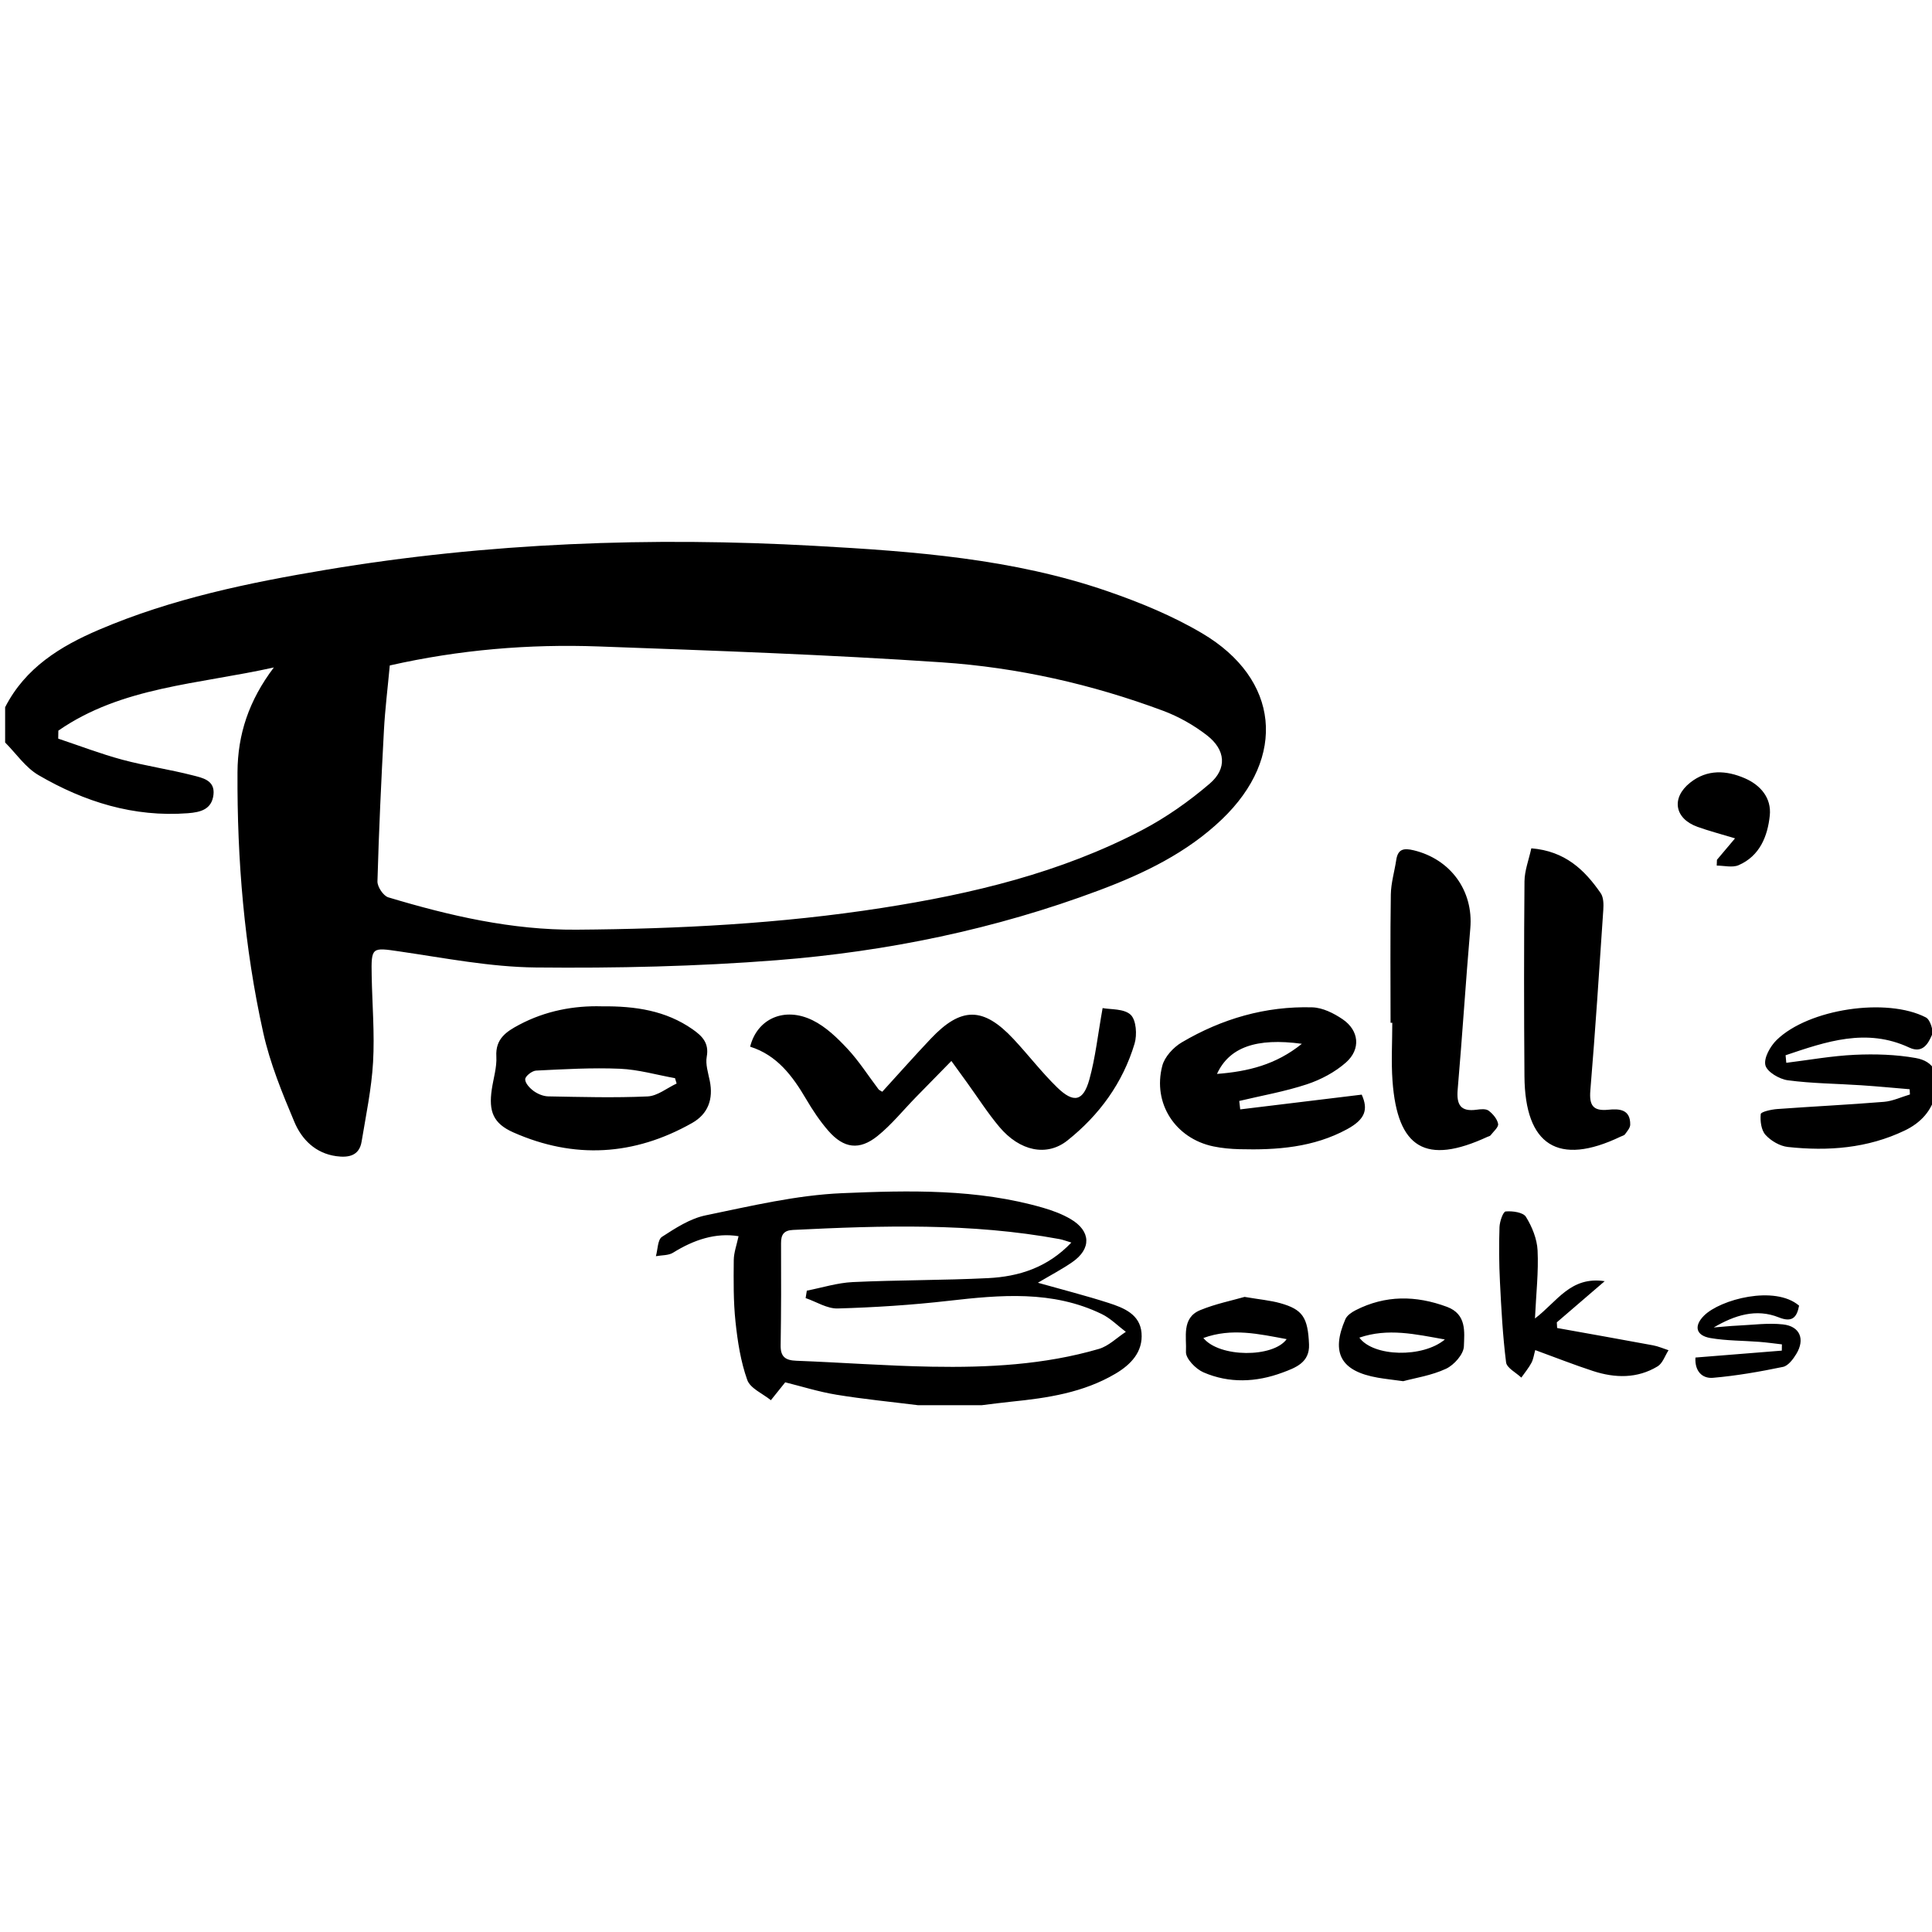 <svg version="1.1" id="Layer_1" xmlns="http://www.w3.org/2000/svg" xmlns:xlink="http://www.w3.org/1999/xlink" x="0px" y="0px"
	 width="256px" height="256px" viewBox="0 0 256 256" enable-background="new 0 0 256 256" xml:space="preserve">
<path fill-rule="evenodd" clip-rule="evenodd" d="M0.68,93.711c2.667-5.217,7.291-8.073,12.443-10.271
	c9.654-4.121,19.845-6.229,30.132-7.948c21.438-3.582,43.026-4.37,64.69-3.165c13.127,0.73,26.272,1.685,38.83,6.022
	c4.307,1.487,8.609,3.258,12.518,5.569c10.254,6.062,11.242,16.408,2.609,24.655c-4.648,4.44-10.327,7.172-16.254,9.394
	c-13.779,5.167-28.098,8.115-42.709,9.264c-10.612,0.834-21.298,1.071-31.945,0.964c-6.023-0.06-12.048-1.251-18.043-2.124
	c-3.692-0.538-3.774-0.616-3.701,3.232c0.072,3.814,0.401,7.641,0.183,11.437c-0.203,3.528-0.94,7.03-1.519,10.531
	c-0.316,1.914-1.778,2.144-3.354,1.928c-2.751-0.376-4.571-2.204-5.55-4.527c-1.62-3.844-3.229-7.773-4.128-11.826
	c-2.521-11.353-3.475-22.899-3.413-34.531c0.027-4.979,1.481-9.462,4.817-13.873c-10.079,2.244-20.162,2.552-28.555,8.371
	c-0.006,0.353-0.012,0.706-0.017,1.059c2.827,0.943,5.618,2.019,8.491,2.792c3.071,0.826,6.24,1.28,9.322,2.072
	c1.268,0.326,2.983,0.633,2.758,2.568c-0.224,1.929-1.671,2.322-3.395,2.452c-7.177,0.545-13.712-1.505-19.789-5.049
	c-1.727-1.007-2.961-2.858-4.421-4.323C0.68,96.826,0.68,95.269,0.68,93.711z M51.648,88.176c-0.277,3-0.624,5.781-0.774,8.572
	c-0.359,6.676-0.673,13.356-0.86,20.039c-0.02,0.715,0.783,1.919,1.439,2.116c8.132,2.442,16.352,4.347,24.944,4.285
	c13.557-0.098,27.064-0.795,40.469-2.883c11.948-1.86,23.658-4.653,34.453-10.306c3.198-1.675,6.231-3.814,8.977-6.165
	c2.326-1.992,2.101-4.476-0.345-6.38c-1.748-1.361-3.774-2.506-5.852-3.28c-9.445-3.519-19.264-5.73-29.28-6.409
	c-15.132-1.026-30.301-1.553-45.461-2.106C70.086,85.321,60.873,86.091,51.648,88.176z M121.661,186.199
	c-3.61-0.452-7.238-0.803-10.826-1.392c-2.36-0.387-4.664-1.117-6.789-1.643c-0.637,0.794-1.269,1.582-1.901,2.37
	c-1.082-0.881-2.73-1.561-3.13-2.684c-0.873-2.45-1.282-5.107-1.558-7.714c-0.286-2.698-0.255-5.437-0.23-8.156
	c0.009-1.017,0.394-2.029,0.636-3.178c-3.028-0.491-5.915,0.467-8.676,2.185c-0.617,0.384-1.511,0.321-2.278,0.465
	c0.252-0.881,0.227-2.189,0.807-2.565c1.797-1.166,3.732-2.422,5.779-2.845c5.988-1.234,12.03-2.683,18.098-2.939
	c8.896-0.376,17.897-0.594,26.626,1.935c1.256,0.363,2.521,0.836,3.643,1.494c2.697,1.583,2.779,3.938,0.222,5.707
	c-1.378,0.953-2.877,1.733-4.558,2.732c3.332,0.941,6.371,1.711,9.35,2.67c2.009,0.646,4.176,1.497,4.381,3.973
	c0.208,2.506-1.393,4.189-3.446,5.404c-4.262,2.52-9.017,3.227-13.831,3.714c-1.305,0.132-2.606,0.311-3.91,0.467
	C127.266,186.199,124.463,186.199,121.661,186.199z M141.962,164.646c-0.726-0.216-1.136-0.38-1.562-0.458
	c-11.715-2.161-23.516-1.799-35.327-1.215c-1.197,0.059-1.587,0.604-1.581,1.756c0.022,4.509,0.02,9.019-0.053,13.526
	c-0.025,1.521,0.622,1.996,2.063,2.051c5.978,0.229,11.951,0.681,17.93,0.788c7.472,0.134,14.932-0.244,22.164-2.352
	c1.305-0.38,2.395-1.491,3.583-2.266c-1.061-0.798-2.024-1.793-3.197-2.36c-6.545-3.169-13.421-2.535-20.349-1.745
	c-4.855,0.555-9.749,0.867-14.634,1.008c-1.402,0.041-2.832-0.891-4.25-1.377c0.053-0.328,0.105-0.656,0.158-0.984
	c2.029-0.395,4.046-1.04,6.089-1.136c5.973-0.279,11.961-0.228,17.932-0.524C135.002,169.154,138.789,167.974,141.962,164.646z
	 M144.346,143.038c-0.805,2.899-2.077,3.183-4.27,1.047c-2.055-2.001-3.812-4.303-5.774-6.403
	c-4.011-4.295-6.943-4.305-10.974-0.043c-2.185,2.31-4.294,4.69-6.422,7.022c-0.247-0.157-0.41-0.21-0.495-0.323
	c-1.363-1.796-2.582-3.724-4.11-5.363c-1.351-1.449-2.875-2.922-4.619-3.78c-3.741-1.841-7.357-0.216-8.284,3.496
	c3.559,1.119,5.617,3.875,7.42,6.946c0.862,1.468,1.821,2.91,2.936,4.191c2.037,2.343,4.114,2.638,6.524,0.697
	c1.858-1.496,3.385-3.402,5.064-5.122c1.53-1.567,3.065-3.129,4.721-4.819c0.917,1.268,1.506,2.08,2.095,2.894
	c1.412,1.953,2.713,4,4.26,5.84c2.701,3.214,6.281,3.984,9.025,1.8c4.222-3.359,7.334-7.629,8.894-12.83
	c0.352-1.175,0.223-3.134-0.525-3.832c-0.887-0.826-2.682-0.679-3.709-0.881C145.461,137.153,145.145,140.162,144.346,143.038z
	 M79.73,133.343c4.481-0.044,8.504,0.57,12.042,3.044c1.252,0.876,2.209,1.805,1.875,3.627c-0.185,1.012,0.188,2.145,0.402,3.204
	c0.487,2.414-0.213,4.382-2.35,5.589c-7.67,4.335-15.623,4.809-23.682,1.239c-2.683-1.188-3.278-2.804-2.854-5.693
	c0.214-1.458,0.688-2.929,0.605-4.369c-0.135-2.34,1.324-3.29,3.004-4.186C72.29,133.924,76.071,133.24,79.73,133.343z
	 M89.656,143.574c-0.071-0.236-0.142-0.474-0.213-0.71c-2.434-0.438-4.856-1.145-7.303-1.249c-3.693-0.157-7.406,0.062-11.104,0.244
	c-0.532,0.026-1.429,0.729-1.443,1.144c-0.018,0.52,0.608,1.191,1.125,1.565c0.54,0.391,1.276,0.696,1.933,0.708
	c4.388,0.079,8.783,0.205,13.162,0.006C87.116,145.223,88.376,144.172,89.656,143.574z M202.003,116.776
	c-0.075,8.609-0.071,17.219-0.005,25.829c0.07,9.19,4.498,11.949,12.722,8.012c0.21-0.101,0.487-0.159,0.607-0.327
	c0.28-0.391,0.677-0.833,0.685-1.26c0.033-2.053-1.449-2.132-2.912-1.984c-1.997,0.202-2.537-0.567-2.372-2.548
	c0.662-7.972,1.185-15.956,1.717-23.938c0.048-0.735,0.04-1.652-0.343-2.208c-2.128-3.081-4.711-5.579-9.195-5.946
	C202.574,113.941,202.015,115.356,202.003,116.776z M184.485,135.523c0,2.562-0.155,5.135,0.028,7.683
	c0.648,8.995,4.436,11.196,12.58,7.431c0.141-0.065,0.332-0.093,0.414-0.201c0.377-0.497,1.078-1.08,1-1.514
	c-0.115-0.649-0.691-1.325-1.253-1.75c-0.358-0.271-1.057-0.204-1.58-0.131c-2.144,0.302-2.699-0.657-2.524-2.678
	c0.615-7.118,1.064-14.251,1.674-21.37c0.423-4.952-2.604-9.141-7.497-10.323c-1.331-0.321-2.099-0.177-2.319,1.285
	c-0.23,1.528-0.694,3.047-0.717,4.576c-0.088,5.663-0.035,11.329-0.035,16.994C184.332,135.524,184.408,135.524,184.485,135.523z
	 M164.336,146.999c5.338-0.647,10.676-1.296,16.098-1.954c0.887,1.969,0.473,3.266-1.933,4.577
	c-4.446,2.424-9.315,2.78-14.249,2.653c-1.16-0.029-2.337-0.134-3.471-0.37c-5.032-1.049-8.078-5.692-6.773-10.678
	c0.313-1.194,1.471-2.451,2.578-3.104c5.312-3.133,11.104-4.823,17.298-4.645c1.365,0.039,2.851,0.78,4.021,1.578
	c2.185,1.486,2.44,3.969,0.433,5.736c-1.455,1.282-3.324,2.274-5.178,2.886c-2.91,0.961-5.962,1.492-8.953,2.205
	C164.25,146.256,164.293,146.628,164.336,146.999z M161.256,142.3c4.098-0.32,7.787-1.201,11.248-3.991
	C166.47,137.487,162.878,138.769,161.256,142.3z M236.6,139.827c5.354-1.804,10.709-3.672,16.382-1.021
	c1.79,0.835,2.519-0.546,3.001-1.646c0.256-0.583-0.23-2.053-0.785-2.341c-5.191-2.692-15.566-1.137-19.782,2.985
	c-0.85,0.83-1.729,2.396-1.491,3.347c0.219,0.883,1.855,1.843,2.97,1.991c3.223,0.429,6.497,0.445,9.75,0.662
	c2.132,0.142,4.261,0.348,6.392,0.525c0.014,0.231,0.025,0.463,0.039,0.694c-1.145,0.337-2.271,0.879-3.436,0.975
	c-4.717,0.386-9.447,0.61-14.168,0.957c-0.771,0.057-2.136,0.367-2.165,0.666c-0.091,0.911,0.06,2.125,0.632,2.755
	c0.719,0.795,1.907,1.489,2.961,1.603c5.322,0.576,10.562,0.182,15.484-2.179c2.135-1.023,3.643-2.639,4.145-5.03
	c0.517-2.466-0.254-4.146-2.689-4.578c-2.635-0.466-5.383-0.548-8.063-0.426c-3.037,0.139-6.058,0.689-9.084,1.062
	C236.66,140.494,236.629,140.16,236.6,139.827z M203.738,165.694c-0.072-1.525-0.729-3.144-1.544-4.458
	c-0.373-0.601-1.786-0.795-2.685-0.711c-0.348,0.033-0.793,1.338-0.818,2.076c-0.08,2.407-0.062,4.824,0.059,7.23
	c0.178,3.569,0.367,7.146,0.813,10.687c0.094,0.747,1.317,1.352,2.02,2.022c0.452-0.647,0.968-1.262,1.338-1.954
	c0.265-0.497,0.335-1.098,0.505-1.692c2.709,0.988,5.162,1.962,7.668,2.776c2.908,0.945,5.85,1.015,8.549-0.621
	c0.668-0.404,0.974-1.408,1.446-2.137c-0.685-0.221-1.354-0.521-2.055-0.65c-4.231-0.787-8.47-1.534-12.705-2.295
	c-0.015-0.25-0.028-0.5-0.043-0.75c2.001-1.72,4.003-3.44,6.345-5.454c-4.54-0.675-6.279,2.697-9.241,4.942
	C203.547,171.387,203.875,168.529,203.738,165.694z M185.935,183.015c-1.517-0.207-2.44-0.305-3.353-0.463
	c-4.902-0.849-6.264-3.259-4.315-7.747c0.218-0.5,0.821-0.917,1.343-1.185c3.959-2.026,7.99-1.986,12.117-0.458
	c2.637,0.978,2.308,3.343,2.246,5.231c-0.033,1.046-1.299,2.477-2.365,2.974C189.688,182.264,187.502,182.589,185.935,183.015z
	 M191.454,177.488c-3.931-0.704-7.546-1.539-11.331-0.244C181.979,179.793,188.515,179.952,191.454,177.488z M164.914,171.846
	c2.014,0.345,3.418,0.462,4.75,0.837c2.943,0.831,3.641,1.884,3.789,5.454c0.1,2.413-1.791,3.098-3.527,3.741
	c-3.47,1.289-7.045,1.445-10.461-0.035c-1.023-0.442-2.367-1.829-2.319-2.716c0.104-1.913-0.616-4.496,1.887-5.526
	C161.074,172.761,163.279,172.319,164.914,171.846z M159.453,177.292c2.123,2.613,9.256,2.629,11.037,0.151
	C166.836,176.767,163.223,175.917,159.453,177.292z M226.975,182.567c3.115-0.269,6.217-0.812,9.282-1.447
	c0.688-0.144,1.353-1.032,1.773-1.73c1.168-1.94,0.478-3.646-1.763-3.898c-1.969-0.221-4,0.064-6.001,0.157
	c-1.064,0.049-2.126,0.163-3.189,0.249c2.753-1.615,5.615-2.546,8.623-1.338c1.79,0.718,2.396-0.014,2.688-1.554
	c-3.221-2.754-10.454-0.832-12.609,1.334c-1.362,1.37-1.064,2.627,0.861,2.959c2.125,0.367,4.319,0.335,6.482,0.504
	c0.999,0.078,1.994,0.22,2.99,0.333c-0.004,0.276-0.009,0.553-0.014,0.829c-3.748,0.301-7.496,0.601-11.443,0.917
	C224.543,181.715,225.58,182.688,226.975,182.567z M227.475,114.696c0.974,0,2.078,0.301,2.898-0.055
	c2.807-1.217,3.849-3.833,4.133-6.586c0.236-2.291-1.197-4.007-3.275-4.916c-2.475-1.081-5.017-1.23-7.27,0.561
	c-2.547,2.022-2.085,4.76,0.952,5.855c1.517,0.547,3.085,0.952,4.989,1.531c-0.949,1.125-1.674,1.984-2.398,2.844
	C227.494,114.186,227.484,114.441,227.475,114.696z"/>
</svg>
